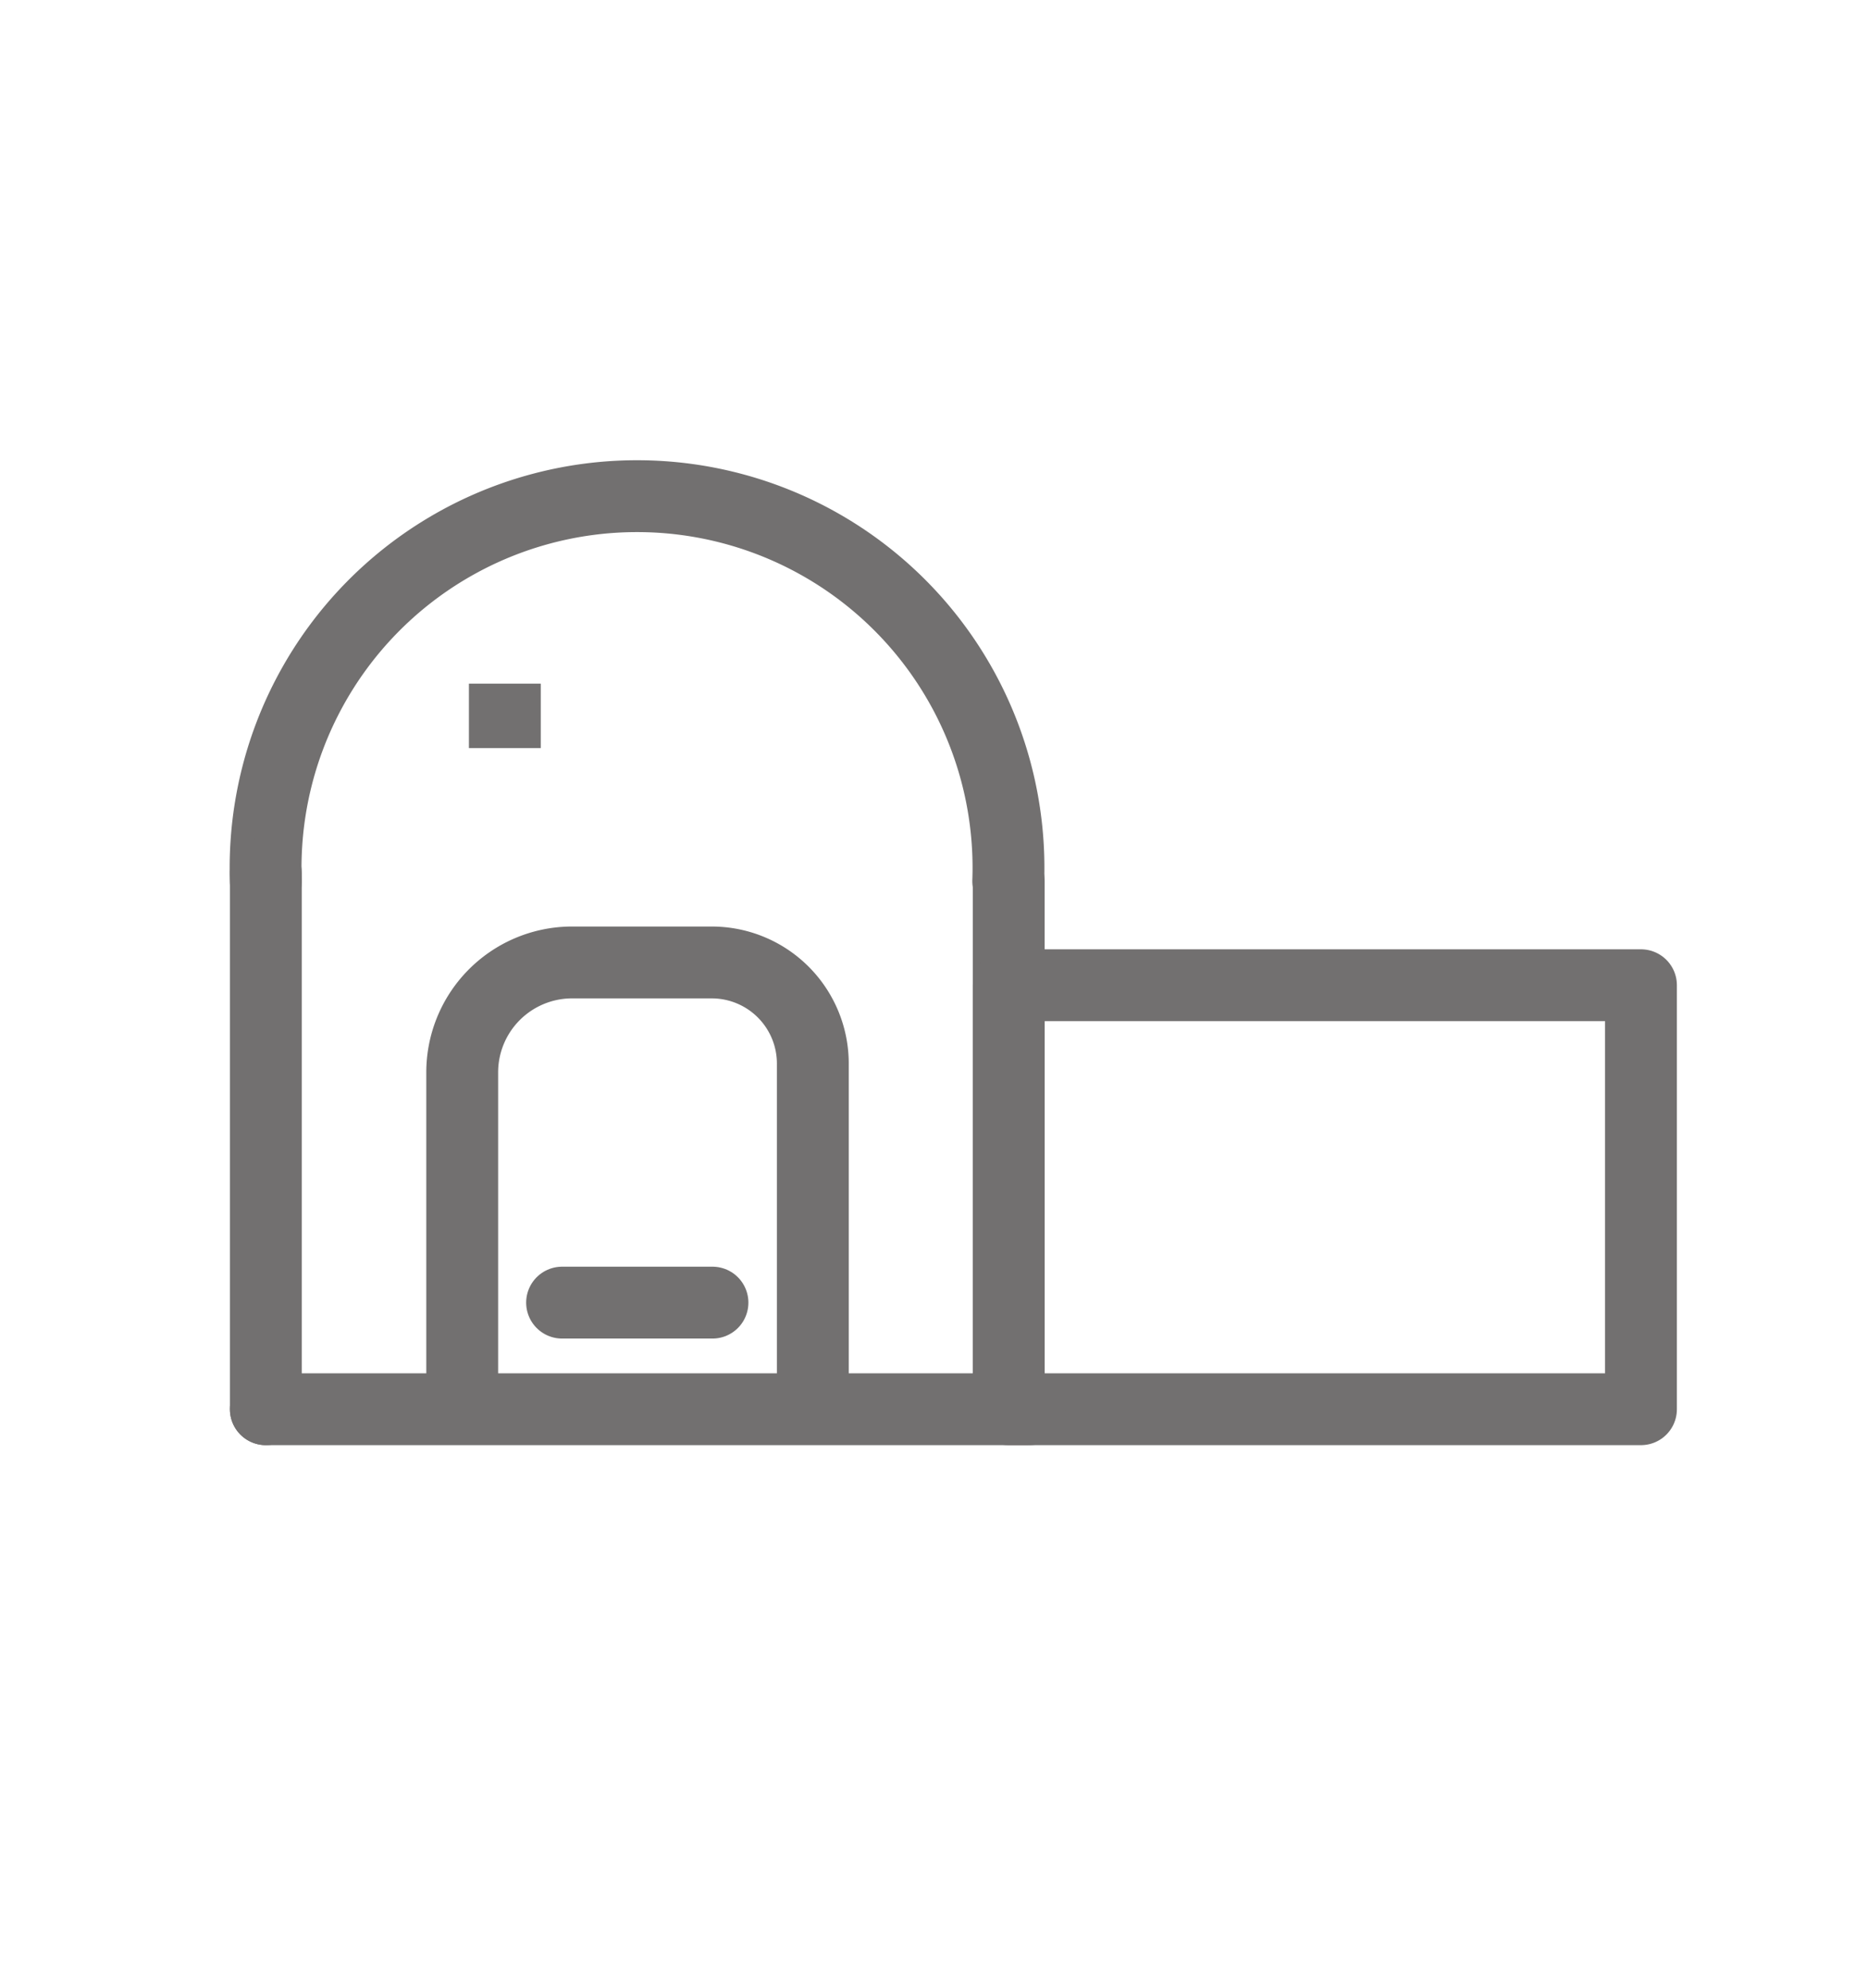 <svg id="TRAZOS" xmlns="http://www.w3.org/2000/svg" viewBox="0 0 78 83"><defs><style>.cls-1,.cls-2,.cls-3{fill:none;stroke:#727070;stroke-width:3px;}.cls-1{stroke-linecap:round;}.cls-1,.cls-3{stroke-linejoin:round;}.cls-2{stroke-miterlimit:10;}</style></defs><path class="cls-1" d="M11.1,36.78a15.51,15.51,0,1,1,31,0"/><line class="cls-1" x1="11.1" y1="36.45" x2="11.1" y2="58.83"/><line class="cls-1" x1="42.12" y1="36.78" x2="42.12" y2="58.44"/><rect class="cls-1" x="42.12" y="41.13" width="26.4" height="17.7"/><line class="cls-1" x1="11.1" y1="58.83" x2="42.97" y2="58.83"/><path class="cls-2" d="M33.94,58.44v-14a4.22,4.22,0,0,0-4.15-4.26h-6a4.59,4.59,0,0,0-4.49,4.61V58.44"/><line class="cls-1" x1="23.47" y1="54.38" x2="29.75" y2="54.38"/><line class="cls-3" x1="21.08" y1="28.54" x2="21.08" y2="31.23"/></svg>